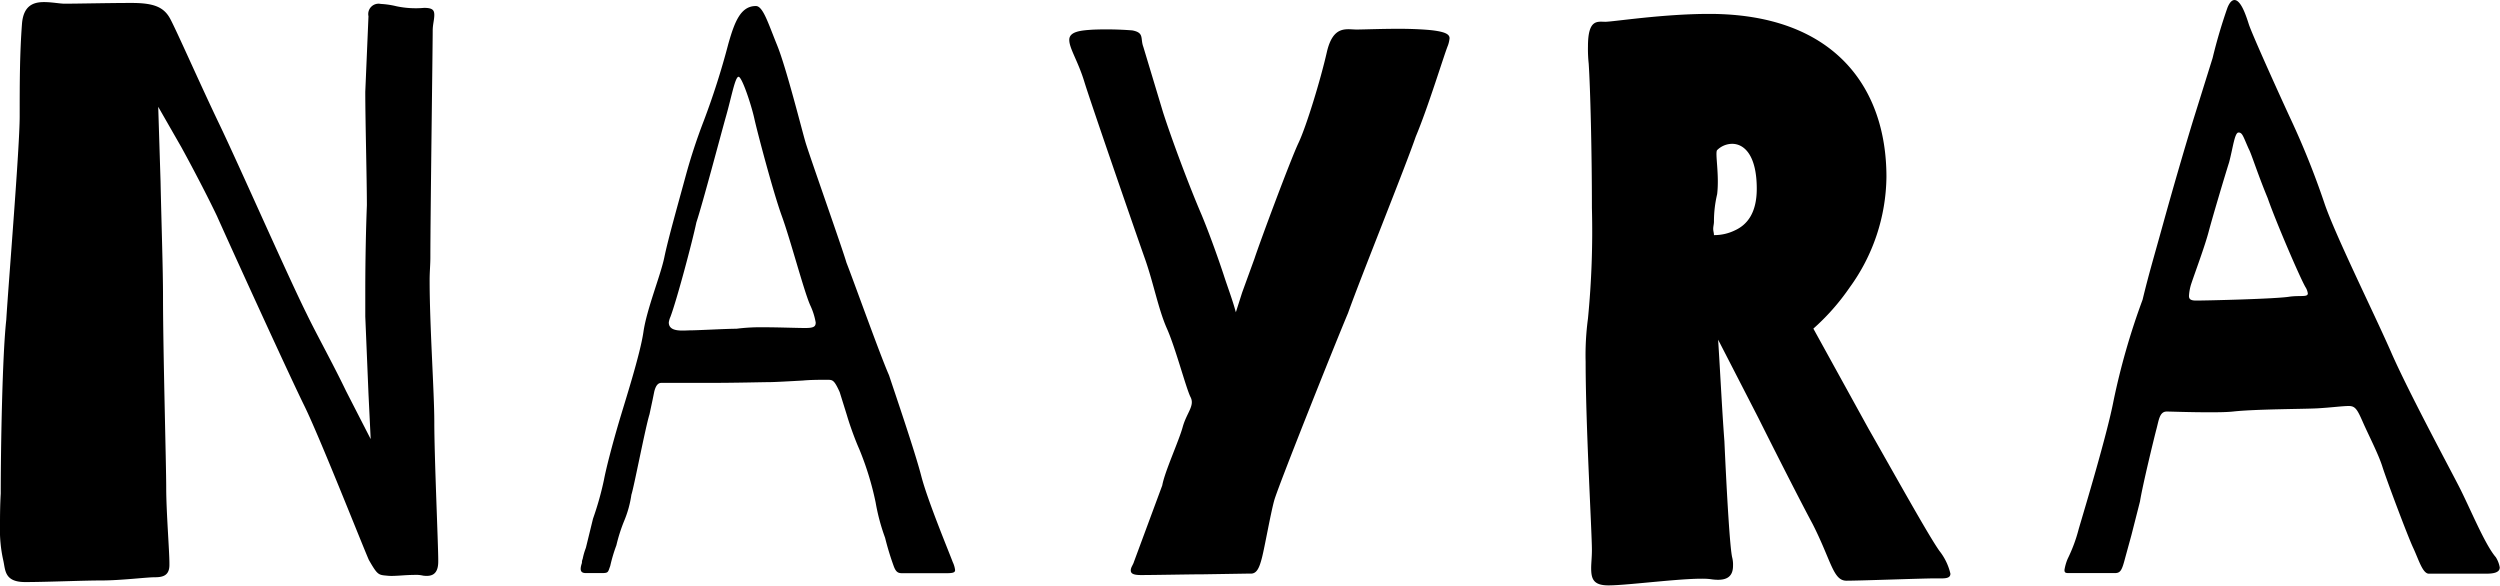 <svg xmlns="http://www.w3.org/2000/svg" viewBox="0 0 203.2 47.59"><title>Nayra</title><g id="nayra-svg"><g><path d="M13.25,24.1c0,4.42.26,13.63.26,15.55s.26,5.12.26,6.14v.13c0,.9-.58,1-1.22,1s-2.75.26-4.29.26-4.48.13-6.21.13-1.6-1-1.79-1.79A11.29,11.29,0,0,1,0,42.73c0-.7,0-1.54.06-2.62C.06,36.45.19,28.84.51,26,.7,22.89,1.6,12,1.6,9.45s0-5.06.19-7.55C1.92.42,2.75.17,3.58.17,4.22.17,4.86.3,5.25.3c1,0,3.65-.06,5.44-.06s2.62.32,3.14,1.28,2.43,5.31,4,8.58,5.57,12.35,7.1,15.42c.77,1.6,2.11,4,3.2,6.27l2,3.9L29.95,32l-.26-6.27V23.78c0-2.75.06-5.31.13-7.1,0-2.11-.13-6.85-.13-9.22l.26-6.14a.84.84,0,0,1,1-1,6.78,6.78,0,0,1,1.28.19,7.6,7.6,0,0,0,2.24.13c.7,0,.83.19.83.58s-.13.77-.13,1.28c0,1.22-.19,15.1-.19,18.43,0,.58-.06,1.15-.06,1.86,0,3.71.38,9.09.38,11.52,0,2.82.32,10,.32,11.2v.13c0,1.15-.64,1.22-1.22,1.15a2.63,2.63,0,0,0-.77-.06c-.77,0-1.66.13-2.18.06-.7-.06-.77-.06-1.47-1.28-.51-1.15-4-10-5.25-12.54s-5.76-12.42-7.1-15.42c-.7-1.47-1.86-3.71-2.88-5.57L12.86,8.68l.19,6.08C13.12,18.09,13.25,21.86,13.25,24.1Z"/><path d="M49.09,39c.19-1,.7-2.94,1.21-4.67s1.73-5.5,2-7.36S53.7,22.37,54,20.9s1.21-4.67,1.73-6.59a46,46,0,0,1,1.47-4.48,61.86,61.86,0,0,0,2-6.27c.51-1.79,1-3.07,2.24-3.07.58,0,1,1.41,1.73,3.2s2,6.85,2.3,7.87,3,8.64,3.33,9.79c.51,1.28,2.75,7.55,3.46,9.15.51,1.54,2.11,6.21,2.62,8.19s2.24,6.14,2.56,7a2.08,2.08,0,0,1,.19.64c0,.19-.13.26-.7.26H73.34c-.32,0-.51-.06-.7-.58a22.94,22.94,0,0,1-.7-2.3,16.46,16.46,0,0,1-.77-2.88,24.19,24.19,0,0,0-1.34-4.35c-.26-.58-.7-1.73-1-2.75l-.58-1.86c-.45-1-.58-1-1-1-.7,0-1.34,0-2,.06-1.09.06-2.3.13-2.75.13s-2.69.06-4.74.06h-4c-.26,0-.45.19-.58.7l-.13.64-.26,1.22c-.32,1-1.28,6-1.47,6.53a8.69,8.69,0,0,1-.58,2.11,13.25,13.25,0,0,0-.64,2A12.71,12.71,0,0,0,49.6,46c-.19.51-.13.58-.7.58H47.62c-.45,0-.51-.26-.32-.83a.69.69,0,0,1,.06-.32,5.31,5.31,0,0,1,.26-.9l.58-2.37A25.08,25.08,0,0,0,49.09,39ZM66.3,26.21a5.45,5.45,0,0,0-.45-1.41c-.51-1.15-1.6-5.31-2.3-7.23s-2-6.85-2.24-7.94-1-3.39-1.28-3.39-.58,1.66-1,3.14-1.92,7.17-2.43,8.7c-.32,1.54-1.6,6.34-2.11,7.68a1.61,1.61,0,0,0-.13.45c0,.83,1.22.64,1.79.64s2.88-.13,3.71-.13A15.6,15.6,0,0,1,62,26.6c1.28,0,2.75.06,3.46.06S66.3,26.53,66.3,26.21Z"/><path d="M97.66,17.45c.51,1.22,1.22,3.14,1.79,4.86.32,1,.71,2,1,3.07l.51-1.6,1-2.75c.51-1.54,2.94-8.06,3.58-9.41s1.79-5.12,2.3-7.36,1.6-1.86,2.43-1.86c.45,0,2-.06,3.46-.06,1.09,0,2.18.06,2.75.13,1,.13,1.34.32,1.34.64a2.4,2.4,0,0,1-.13.58c-.32.77-1.6,5-2.62,7.42-.83,2.43-4.48,11.46-5.5,14.33-1.21,2.88-5.7,14.14-6,15.23s-.77,3.78-1,4.67-.45,1.34-1,1.28l-3.78.06c-1,0-4,.06-5.05.06-.64,0-.83-.13-.83-.38s.19-.45.26-.7l2.3-6.21c.19-1.09,1.34-3.58,1.66-4.74s1-1.73.64-2.43-1.22-4-1.92-5.57S93.76,23,93.05,21,88.64,8.3,88.13,6.63s-1.22-2.69-1.22-3.39,1-.77,1.92-.83a27.24,27.24,0,0,1,3.2.06c1,.19.64.64.9,1.34l1.6,5.31C95.23,11.3,96.64,15.08,97.66,17.45Z"/><path d="M157.63,44.77a4.73,4.73,0,0,1,.9,1.86c0,.45-.58.38-1.22.38-1,0-6.14.19-7.23.19s-1.22-1.6-2.75-4.61c-.83-1.54-2.69-5.18-4.42-8.64l-3.26-6.34c.19,3,.32,5.76.51,8.26.19,4.22.45,8.77.64,9.47a2.38,2.38,0,0,1,.06.64c0,1-.64,1.28-1.86,1.09-1.54-.19-6.59.51-8.26.51-1.22,0-1.41-.51-1.41-1.41,0-.38.06-.9.06-1.47,0-1.47-.51-10.11-.51-15.29a22.24,22.24,0,0,1,.19-3.52,73,73,0,0,0,.32-9c0-4.67-.13-9.73-.26-11.71a11.27,11.27,0,0,1-.06-1.41c0-2.24.77-2,1.41-2s4.67-.64,8.45-.64c10,0,14.4,5.82,14.4,13.25a15.55,15.55,0,0,1-3,9,18.28,18.28,0,0,1-2.94,3.33l4.48,8.13C154.24,39,156.73,43.49,157.63,44.77ZM141,18.73c1-.45,1.79-1.41,1.79-3.39,0-2.69-1-3.65-2-3.65a1.75,1.75,0,0,0-1.22.51c-.19.19.19,2,0,3.58a9.65,9.65,0,0,0-.26,2.24c0,.19-.06.38-.06.58s.06.32.06.51A3.81,3.81,0,0,0,141,18.73Z"/><path d="M181.05.62c.26-.64.58-.77.9-.45s.58,1,.83,1.79,2.5,5.76,3.39,7.68a66,66,0,0,1,2.75,6.85c.83,2.5,4.1,9.09,5.44,12.16s4.61,9.15,5.5,10.88,2.11,4.74,3,5.76a2.3,2.3,0,0,1,.32.83c0,.45-.58.51-1.15.51h-4.61c-.51,0-.83-1.15-1.28-2.11s-2.18-5.57-2.5-6.59-1.15-2.62-1.6-3.65S191.42,33,190.91,33s-1.47.13-2.56.19-5.06.06-6.85.26c-.58.06-1.34.06-2,.06-1.54,0-3.07-.06-3.39-.06-.58,0-.64.7-.83,1.41s-1.15,4.67-1.34,5.89l-.7,2.75-.51,1.86c-.26,1-.38,1.22-.83,1.22h-3.78c-.26,0-.32-.06-.32-.26a4,4,0,0,1,.26-.9,12.57,12.57,0,0,0,.9-2.43c.51-1.73,2.3-7.68,2.82-10.37a56.85,56.85,0,0,1,2.37-8.26c.51-2.11.83-3.14,1.66-6.14s1.73-6.08,2.43-8.38l1.6-5.12A42.41,42.41,0,0,1,181.05.62Zm6.53,23.23a1.27,1.27,0,0,0-.19-.51c-.45-.77-2.43-5.38-3.07-7.23-.83-2-1.34-3.65-1.54-4-.45-1-.51-1.34-.83-1.34s-.45,1.22-.77,2.43c-.32,1-1.34,4.42-1.66,5.63s-1.09,3.26-1.41,4.22a3.92,3.92,0,0,0-.19,1c0,.26.13.38.58.38.77,0,6.53-.13,7.62-.32C187,24,187.58,24.17,187.58,23.85Z"/></g></g></svg>

